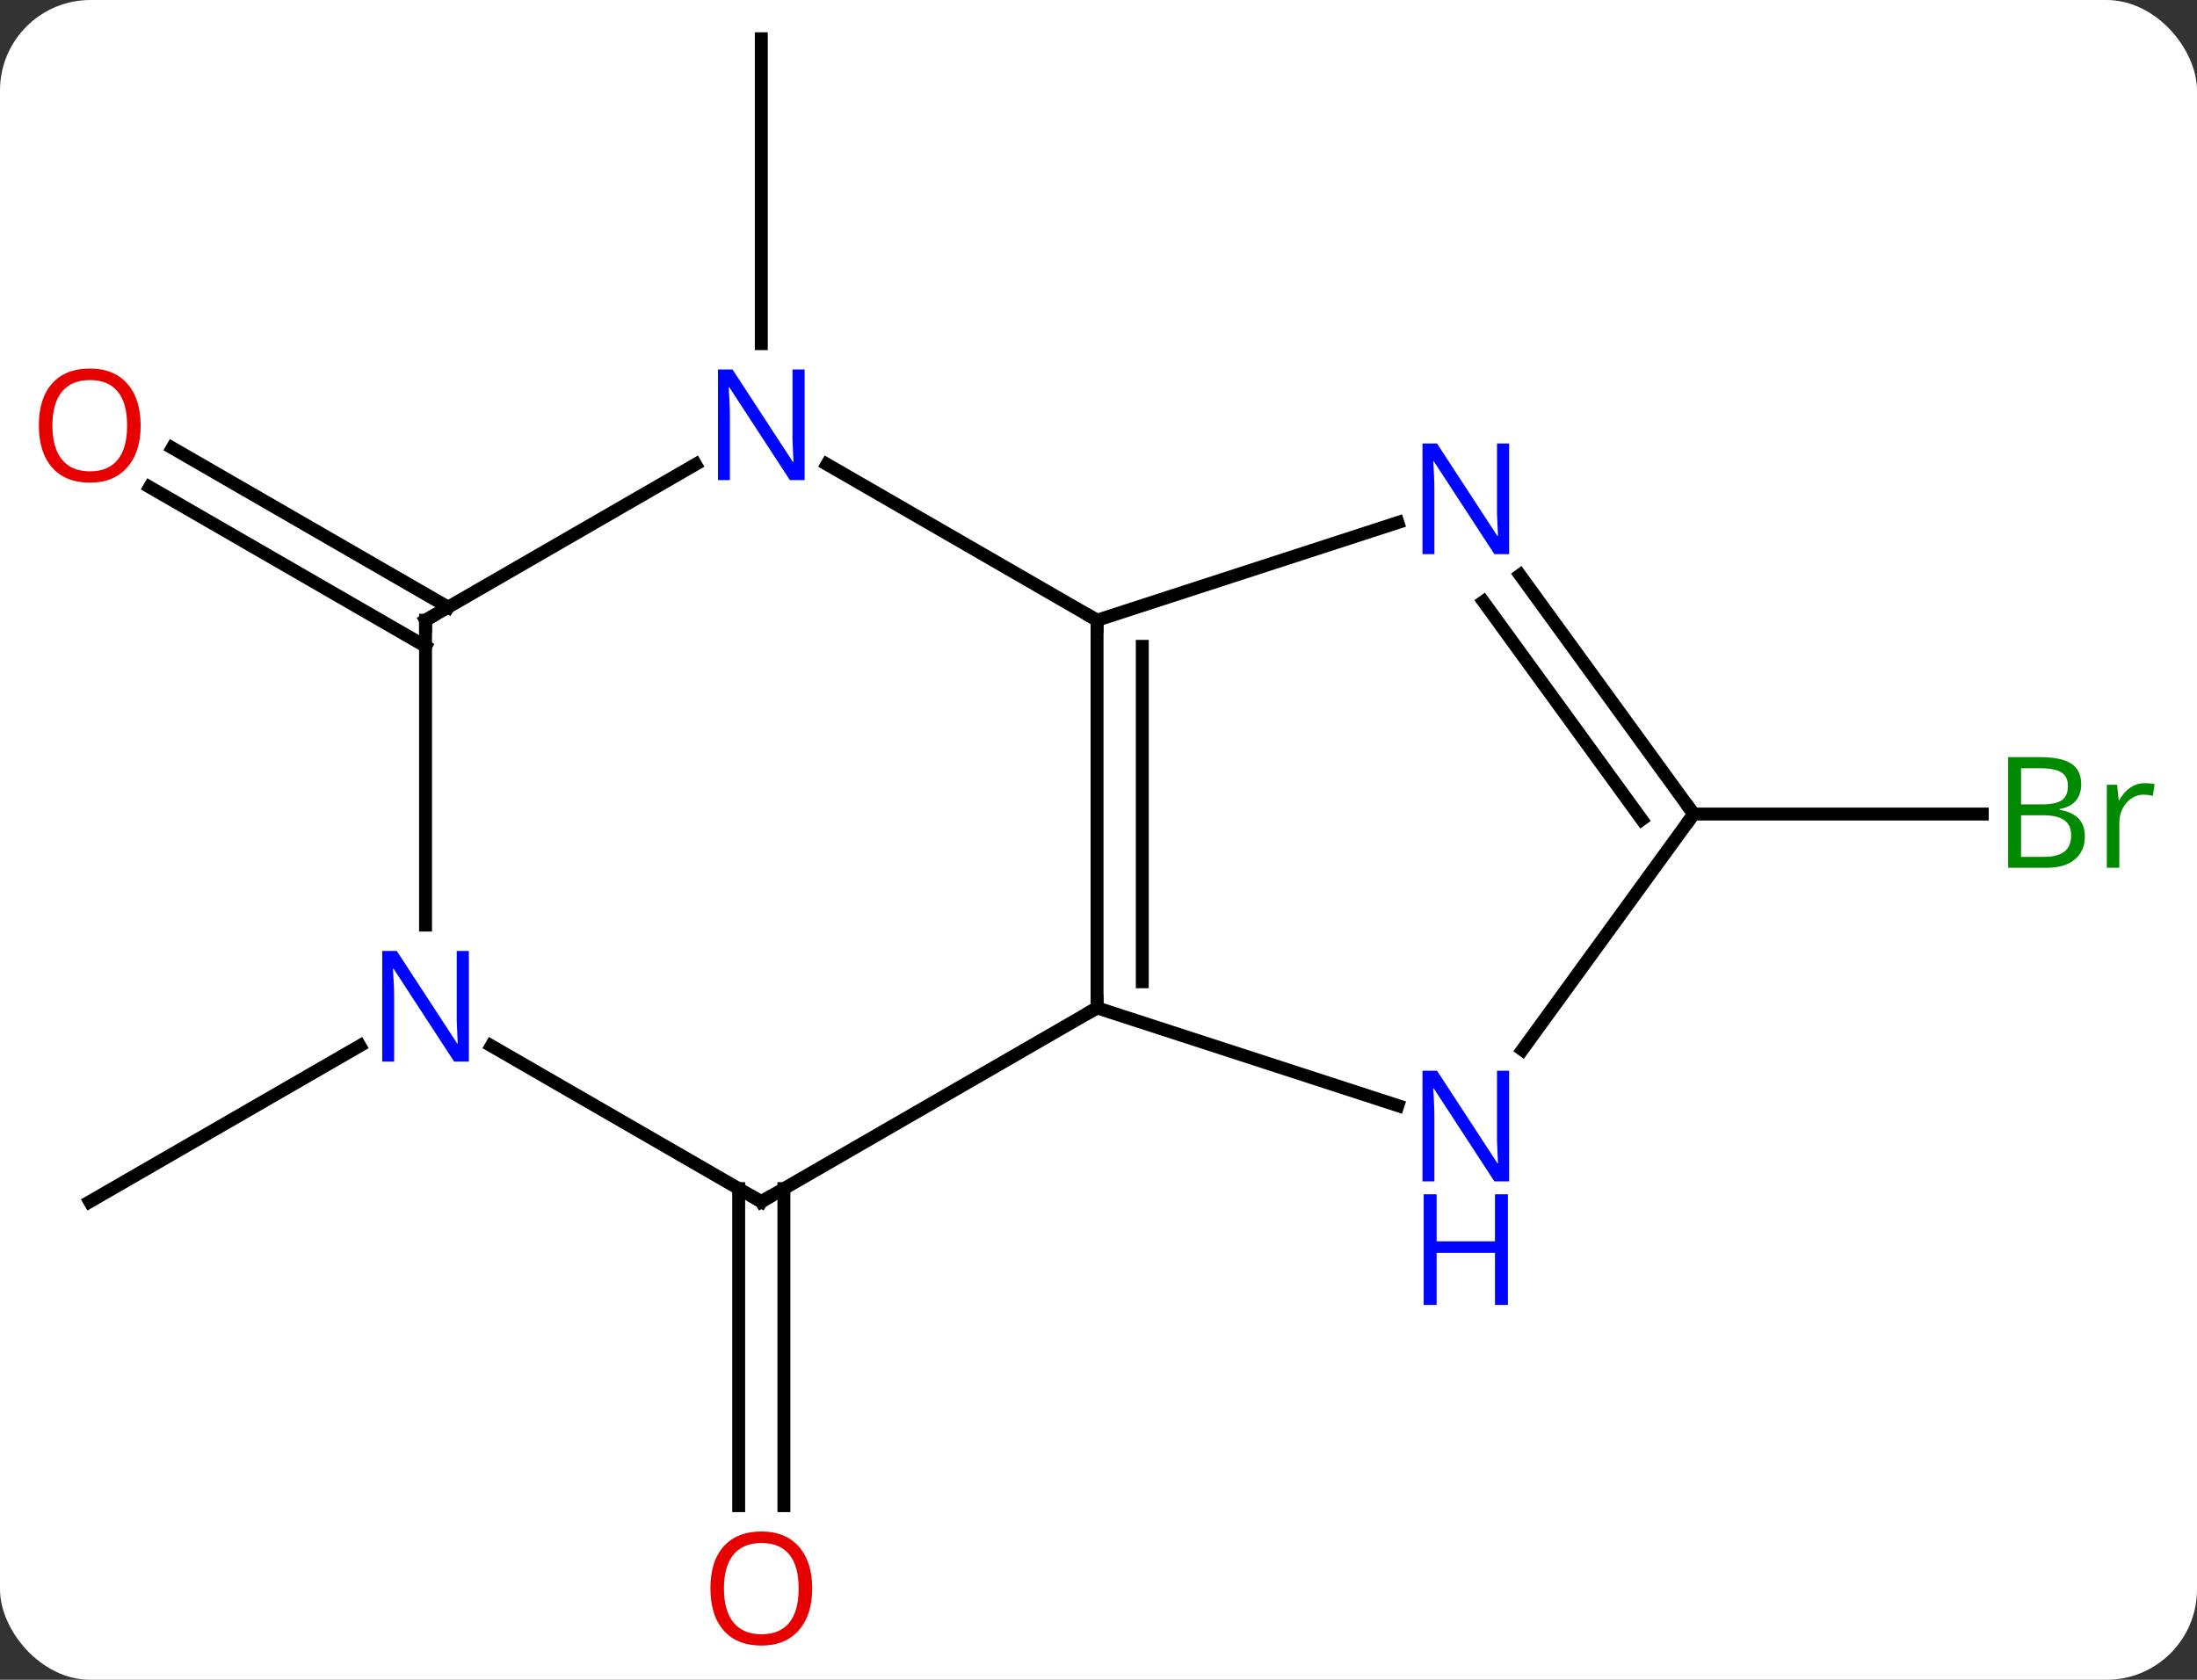 <svg width="170" viewBox="0 0 170 130" style="fill-opacity:1; color-rendering:auto; color-interpolation:auto; text-rendering:auto; stroke:black; stroke-linecap:square; stroke-miterlimit:10; shape-rendering:auto; stroke-opacity:1; fill:black; stroke-dasharray:none; font-weight:normal; stroke-width:1; font-family:'Open Sans'; font-style:normal; stroke-linejoin:miter; font-size:12; stroke-dashoffset:0; image-rendering:auto;" height="130" class="cas-substance-image" xmlns:xlink="http://www.w3.org/1999/xlink" xmlns="http://www.w3.org/2000/svg"><rect x="0" y="0" width="170" height="130" fill="#333333" stroke="none"/><svg class="cas-substance-single-component"><rect y="0" x="0" width="170" stroke="none" ry="7" rx="7" height="130" fill="white" class="cas-substance-group"/><svg y="0" x="0" width="170" viewBox="0 0 170 130" style="fill:black;" height="130" class="cas-substance-single-component-image"><svg><g><g transform="translate(84,63)" style="text-rendering:geometricPrecision; color-rendering:optimizeQuality; color-interpolation:linearRGB; stroke-linecap:butt; image-rendering:optimizeQuality;"><line y2="28.99" y1="53.523" x2="-23.342" x1="-23.342" style="fill:none;"/><line y2="28.99" y1="53.523" x2="-26.842" x1="-26.842" style="fill:none;"/><line y2="-36.406" y1="-60" x2="-25.092" x1="-25.092" style="fill:none;"/><line y2="17.935" y1="30" x2="-56.156" x1="-77.055" style="fill:none;"/><line y2="0" y1="0" x2="47.055" x1="69.386" style="fill:none;"/><line y2="-12.979" y1="-25.306" x2="-51.072" x1="-72.424" style="fill:none;"/><line y2="-16.01" y1="-28.337" x2="-49.322" x1="-70.674" style="fill:none;"/><line y2="-15" y1="15" x2="0.888" x1="0.888" style="fill:none;"/><line y2="-12.979" y1="12.979" x2="4.388" x1="4.388" style="fill:none;"/><line y2="30" y1="15" x2="-25.092" x1="0.888" style="fill:none;"/><line y2="22.563" y1="15" x2="24.167" x1="0.888" style="fill:none;"/><line y2="-27.065" y1="-15" x2="-20.008" x1="0.888" style="fill:none;"/><line y2="-22.563" y1="-15" x2="24.167" x1="0.888" style="fill:none;"/><line y2="17.935" y1="30" x2="-45.988" x1="-25.092" style="fill:none;"/><line y2="0" y1="18.246" x2="47.055" x1="33.798" style="fill:none;"/><line y2="-15" y1="-27.065" x2="-51.072" x1="-30.176" style="fill:none;"/><line y2="0" y1="-18.496" x2="47.055" x1="33.616" style="fill:none;"/><line y2="0.422" y1="-16.438" x2="43.036" x1="30.785" style="fill:none;"/><line y2="-15" y1="8.594" x2="-51.072" x1="-51.072" style="fill:none;"/></g><g transform="translate(84,63)" style="fill:rgb(230,0,0); text-rendering:geometricPrecision; color-rendering:optimizeQuality; image-rendering:optimizeQuality; font-family:'Open Sans'; stroke:rgb(230,0,0); color-interpolation:linearRGB;"><path style="stroke:none;" d="M-21.154 59.93 Q-21.154 61.992 -22.194 63.172 Q-23.233 64.352 -25.076 64.352 Q-26.967 64.352 -27.998 63.188 Q-29.029 62.023 -29.029 59.914 Q-29.029 57.82 -27.998 56.672 Q-26.967 55.523 -25.076 55.523 Q-23.217 55.523 -22.186 56.695 Q-21.154 57.867 -21.154 59.93 ZM-27.983 59.93 Q-27.983 61.664 -27.24 62.57 Q-26.498 63.477 -25.076 63.477 Q-23.654 63.477 -22.928 62.578 Q-22.201 61.68 -22.201 59.93 Q-22.201 58.195 -22.928 57.305 Q-23.654 56.414 -25.076 56.414 Q-26.498 56.414 -27.24 57.312 Q-27.983 58.211 -27.983 59.93 Z"/><path style="fill:rgb(0,138,0); stroke:none;" d="M71.386 -4.406 L73.808 -4.406 Q75.511 -4.406 76.277 -3.898 Q77.042 -3.391 77.042 -2.297 Q77.042 -1.531 76.62 -1.031 Q76.199 -0.531 75.37 -0.391 L75.37 -0.328 Q77.324 0 77.324 1.719 Q77.324 2.859 76.55 3.508 Q75.777 4.156 74.386 4.156 L71.386 4.156 L71.386 -4.406 ZM72.386 -0.75 L74.027 -0.75 Q75.089 -0.75 75.55 -1.078 Q76.011 -1.406 76.011 -2.188 Q76.011 -2.906 75.495 -3.227 Q74.98 -3.547 73.855 -3.547 L72.386 -3.547 L72.386 -0.75 ZM72.386 0.094 L72.386 3.312 L74.183 3.312 Q75.214 3.312 75.738 2.906 Q76.261 2.5 76.261 1.641 Q76.261 0.844 75.722 0.469 Q75.183 0.094 74.089 0.094 L72.386 0.094 ZM81.958 -2.391 Q82.38 -2.391 82.724 -2.312 L82.583 -1.406 Q82.193 -1.5 81.88 -1.5 Q81.099 -1.5 80.544 -0.867 Q79.99 -0.234 79.99 0.703 L79.99 4.156 L79.021 4.156 L79.021 -2.266 L79.818 -2.266 L79.943 -1.078 L79.99 -1.078 Q80.333 -1.703 80.841 -2.047 Q81.349 -2.391 81.958 -2.391 Z"/><path style="stroke:none;" d="M-73.118 -30.07 Q-73.118 -28.008 -74.157 -26.828 Q-75.196 -25.648 -77.039 -25.648 Q-78.93 -25.648 -79.961 -26.812 Q-80.993 -27.977 -80.993 -30.086 Q-80.993 -32.18 -79.961 -33.328 Q-78.93 -34.477 -77.039 -34.477 Q-75.18 -34.477 -74.149 -33.305 Q-73.118 -32.133 -73.118 -30.07 ZM-79.946 -30.07 Q-79.946 -28.336 -79.203 -27.43 Q-78.461 -26.523 -77.039 -26.523 Q-75.618 -26.523 -74.891 -27.422 Q-74.164 -28.32 -74.164 -30.07 Q-74.164 -31.805 -74.891 -32.695 Q-75.618 -33.586 -77.039 -33.586 Q-78.461 -33.586 -79.203 -32.688 Q-79.946 -31.789 -79.946 -30.07 Z"/></g><g transform="translate(84,63)" style="stroke-linecap:butt; text-rendering:geometricPrecision; color-rendering:optimizeQuality; image-rendering:optimizeQuality; font-family:'Open Sans'; color-interpolation:linearRGB; stroke-miterlimit:5;"><path style="fill:none;" d="M0.888 14.5 L0.888 15 L0.455 15.25"/><path style="fill:none;" d="M0.888 -14.5 L0.888 -15 L0.455 -15.25"/><path style="fill:none;" d="M-24.659 29.75 L-25.092 30 L-25.525 29.75"/><path style="fill:rgb(0,5,255); stroke:none;" d="M32.773 28.426 L31.632 28.426 L26.944 21.239 L26.898 21.239 Q26.991 22.504 26.991 23.551 L26.991 28.426 L26.069 28.426 L26.069 19.864 L27.194 19.864 L31.866 27.02 L31.913 27.02 Q31.913 26.864 31.866 26.004 Q31.819 25.145 31.835 24.77 L31.835 19.864 L32.773 19.864 L32.773 28.426 Z"/><path style="fill:rgb(0,5,255); stroke:none;" d="M32.679 37.989 L31.679 37.989 L31.679 33.958 L27.163 33.958 L27.163 37.989 L26.163 37.989 L26.163 29.426 L27.163 29.426 L27.163 33.067 L31.679 33.067 L31.679 29.426 L32.679 29.426 L32.679 37.989 Z"/><path style="fill:rgb(0,5,255); stroke:none;" d="M-21.74 -25.844 L-22.881 -25.844 L-27.569 -33.031 L-27.615 -33.031 Q-27.522 -31.766 -27.522 -30.719 L-27.522 -25.844 L-28.444 -25.844 L-28.444 -34.406 L-27.319 -34.406 L-22.647 -27.25 L-22.6 -27.25 Q-22.6 -27.406 -22.647 -28.266 Q-22.694 -29.125 -22.678 -29.5 L-22.678 -34.406 L-21.74 -34.406 L-21.74 -25.844 Z"/><path style="fill:rgb(0,5,255); stroke:none;" d="M32.773 -20.114 L31.632 -20.114 L26.944 -27.301 L26.898 -27.301 Q26.991 -26.036 26.991 -24.989 L26.991 -20.114 L26.069 -20.114 L26.069 -28.676 L27.194 -28.676 L31.866 -21.52 L31.913 -21.52 Q31.913 -21.676 31.866 -22.536 Q31.819 -23.395 31.835 -23.77 L31.835 -28.676 L32.773 -28.676 L32.773 -20.114 Z"/><path style="fill:rgb(0,5,255); stroke:none;" d="M-47.72 19.156 L-48.861 19.156 L-53.549 11.969 L-53.595 11.969 Q-53.502 13.234 -53.502 14.281 L-53.502 19.156 L-54.424 19.156 L-54.424 10.594 L-53.299 10.594 L-48.627 17.75 L-48.58 17.75 Q-48.58 17.594 -48.627 16.734 Q-48.674 15.875 -48.658 15.5 L-48.658 10.594 L-47.72 10.594 L-47.72 19.156 Z"/><path style="fill:none;" d="M46.761 -0.405 L47.055 0 L46.761 0.405"/><path style="fill:none;" d="M-50.639 -15.25 L-51.072 -15 L-51.072 -14.5"/></g></g></svg></svg></svg></svg>